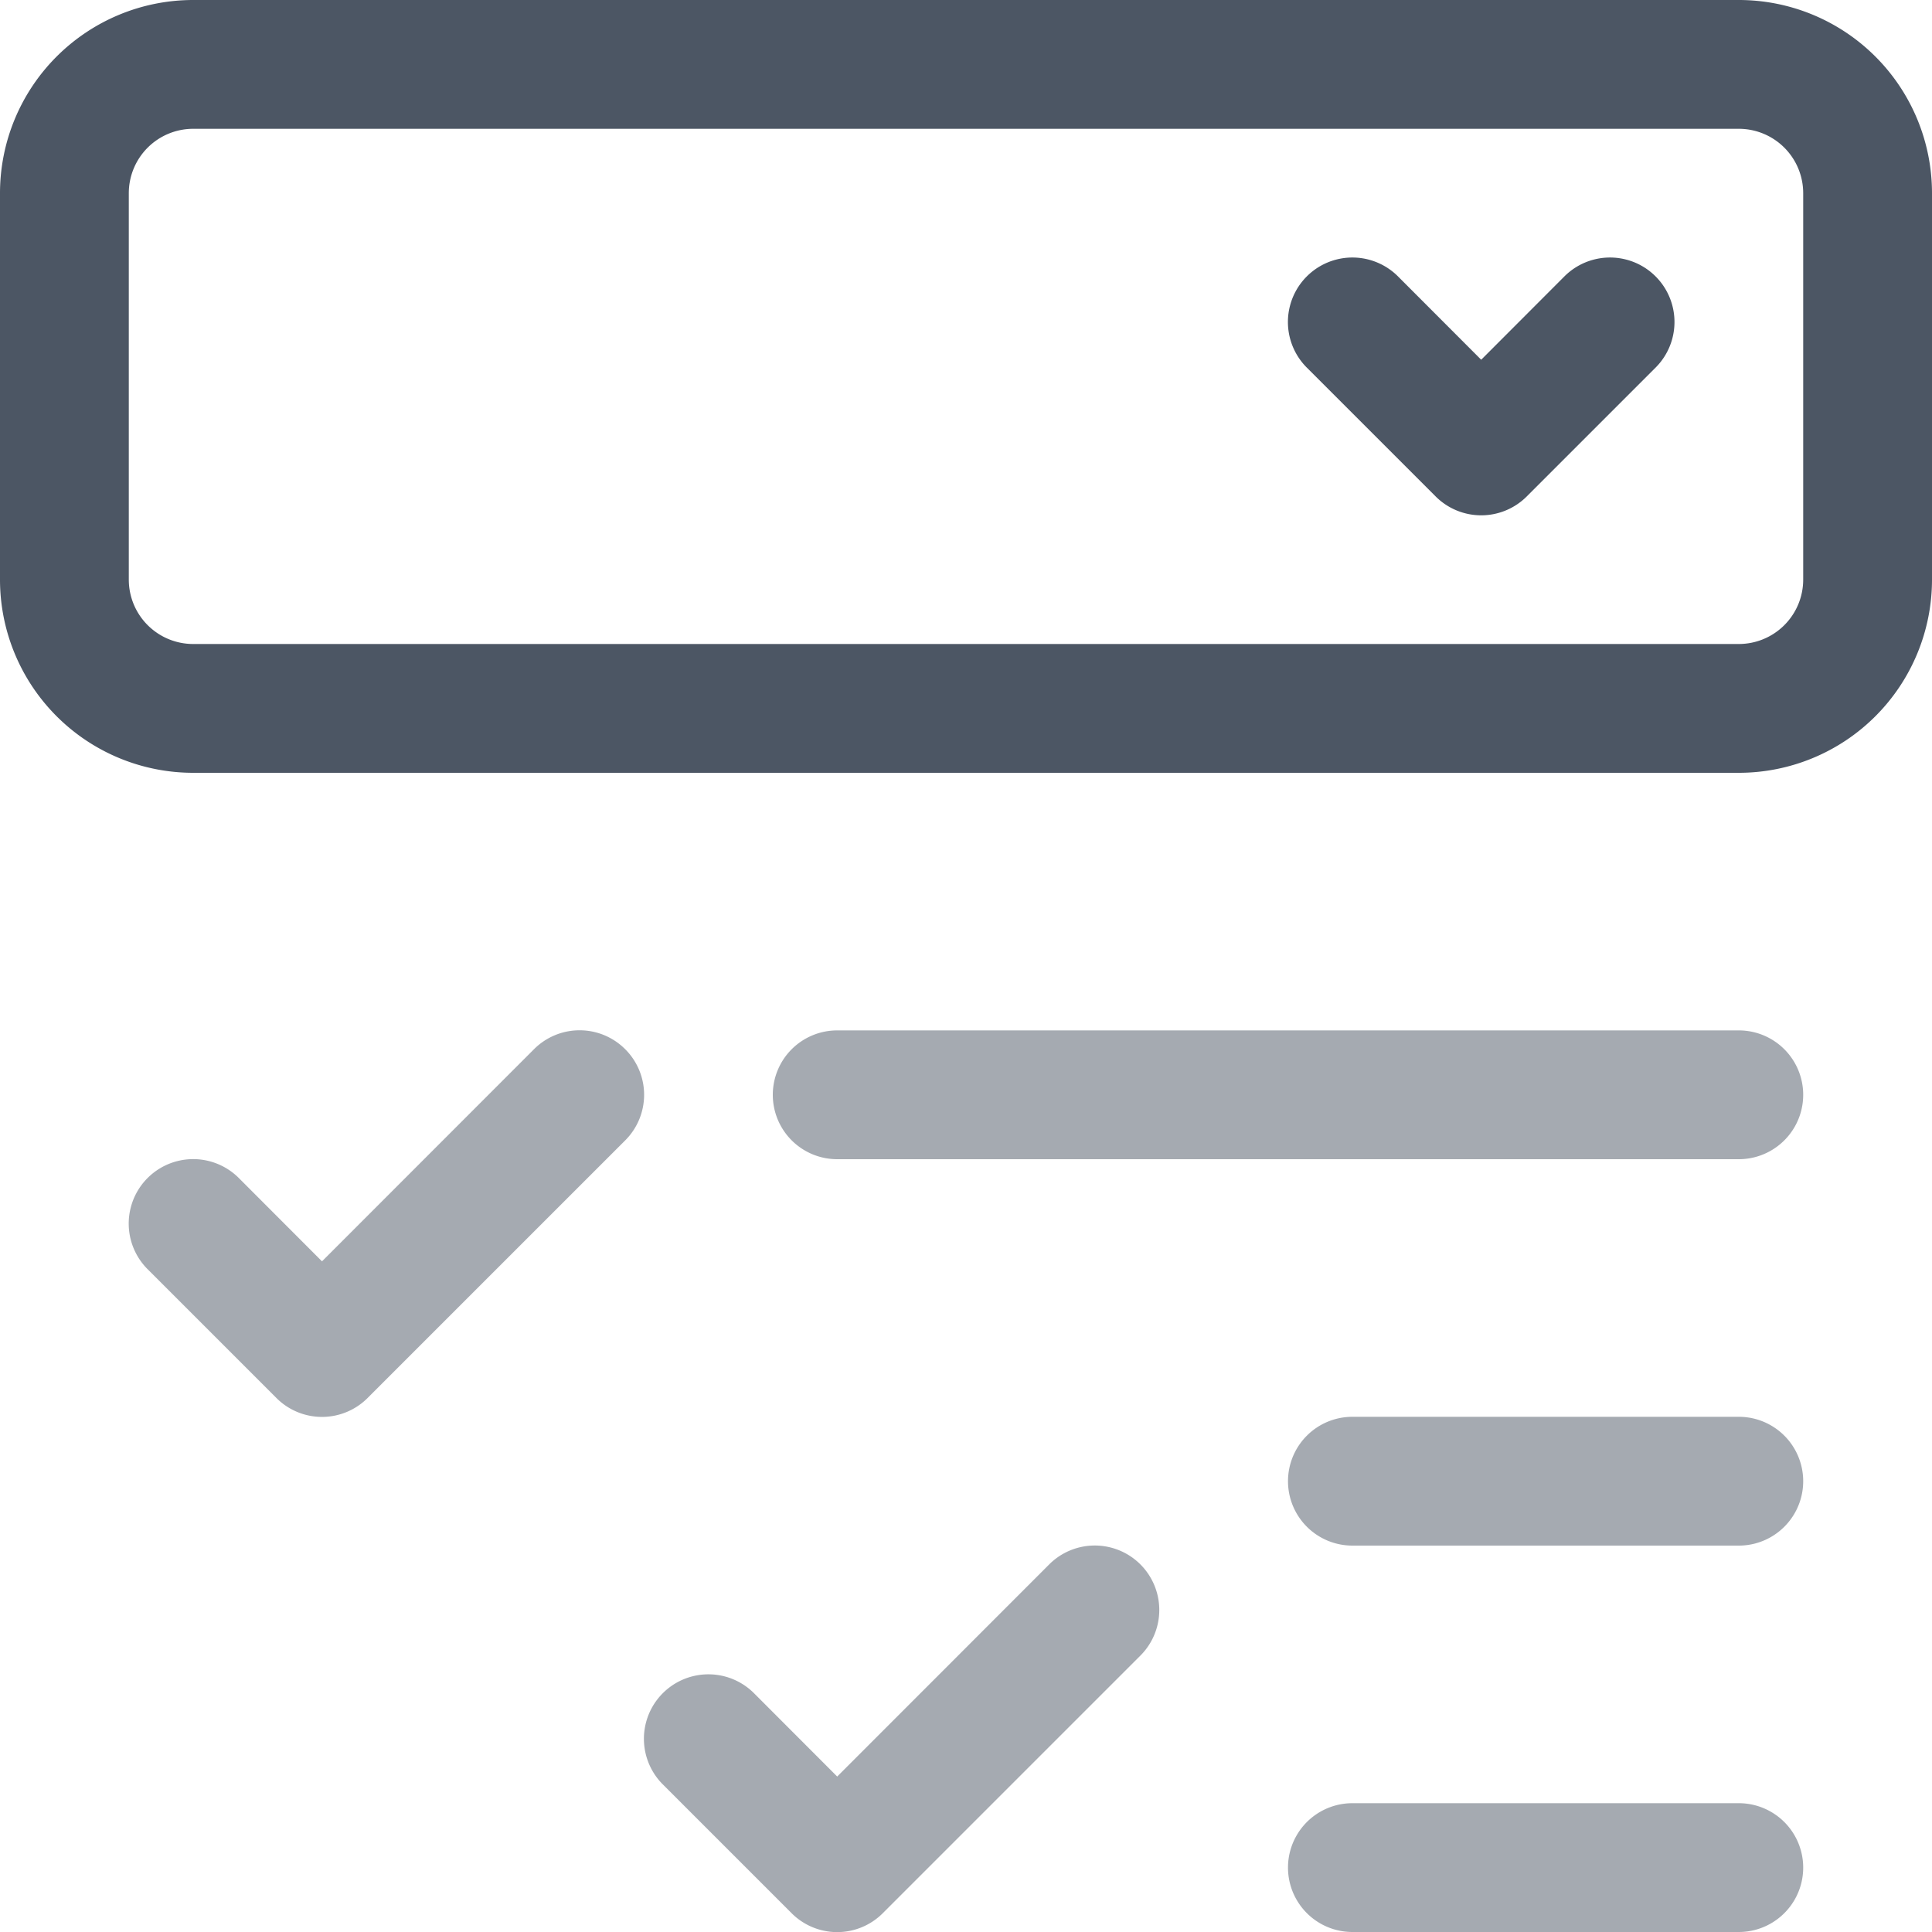 <svg xmlns="http://www.w3.org/2000/svg" width="15" height="15" fill="none"><path fill="#4C5664" fill-opacity=".5" d="M6 8.5a.5.5 0 0 1 .5-.5h7a.5.5 0 0 1 0 1h-7a.5.5 0 0 1-.5-.5M10 11.5a.5.5 0 0 1 .5-.5h3a.5.5 0 0 1 0 1h-3a.5.5 0 0 1-.5-.5M10.5 14a.5.5 0 0 0 0 1h3a.5.5 0 0 0 0-1zM4.854 8.146a.5.5 0 0 1 0 .708l-2 2a.5.5 0 0 1-.708 0l-1-1a.5.5 0 1 1 .708-.708l.646.647 1.646-1.647a.5.5 0 0 1 .708 0M8.854 12.854a.5.5 0 0 0-.708-.708L6.5 13.793l-.646-.647a.5.5 0 0 0-.708.708l1 1a.5.5 0 0 0 .708 0z"/><path fill="#4C5664" d="M10.854 2.146a.5.5 0 0 0-.708.708l1 1a.5.5 0 0 0 .708 0l1-1a.5.5 0 0 0-.708-.708l-.646.647z"/><path fill="#4C5664" fill-rule="evenodd" d="M1.5 0A1.5 1.5 0 0 0 0 1.5v3A1.5 1.5 0 0 0 1.5 6h12A1.5 1.5 0 0 0 15 4.5v-3A1.5 1.5 0 0 0 13.5 0zM1 1.5a.5.5 0 0 1 .5-.5h12a.5.5 0 0 1 .5.5v3a.5.5 0 0 1-.5.5h-12a.5.5 0 0 1-.5-.5z" clip-rule="evenodd"/></svg>